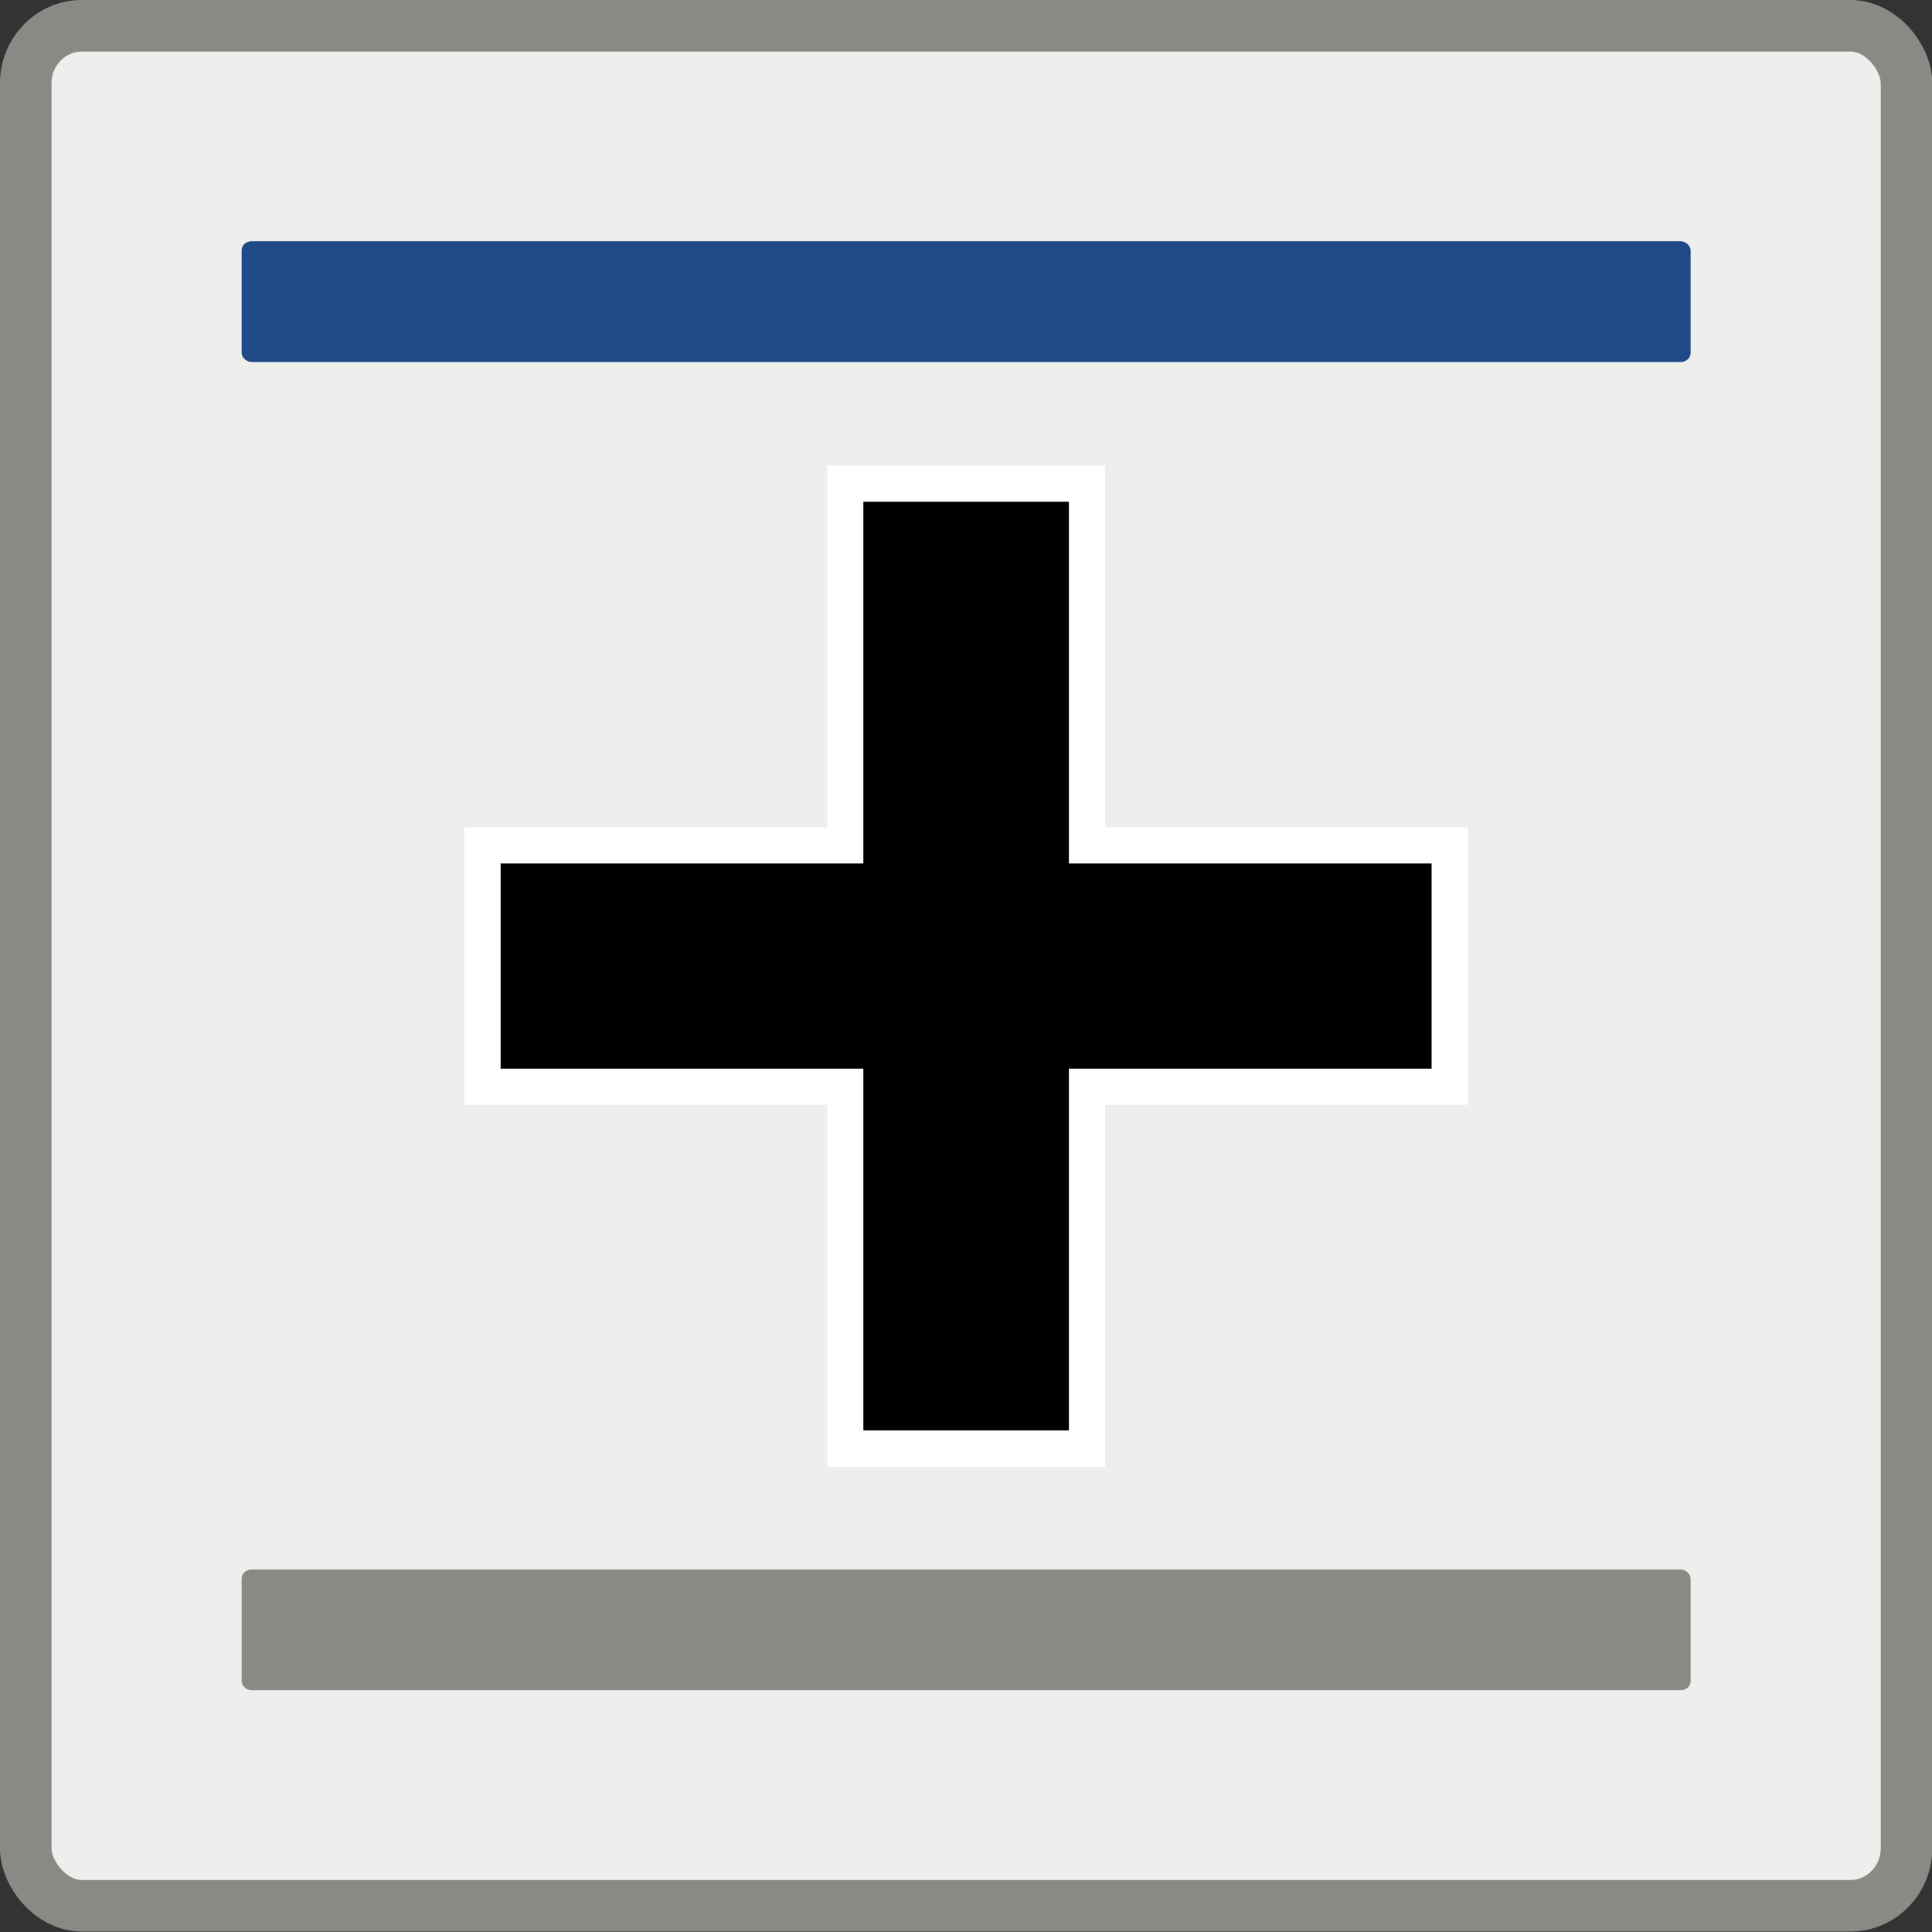 <?xml version="1.0" encoding="UTF-8"?>
<svg id="svg2" width="16" height="16" version="1.1" viewBox="0 0 16 16" xmlns="http://www.w3.org/2000/svg" xmlns:cc="http://creativecommons.org/ns#" xmlns:dc="http://purl.org/dc/elements/1.1/" xmlns:rdf="http://www.w3.org/1999/02/22-rdf-syntax-ns#" xmlns:xlink="http://www.w3.org/1999/xlink">
 <rect x="0" y="0" width="16" height="16" fill="#333333" stroke="none"/>
 <g id="g3497" transform="matrix(1 0 0 1 .001 -.002)">
  <rect id="rect7400-7" x=".212" y=".215" width="15.576" height="15.57" rx=".466" ry=".478" style="color:#000000;fill-rule:evenodd;fill:#eeeeec;stroke-width:.427;stroke:#888a85"/>
  <rect id="rect7402-6" x="2" y="2" width="12" height="1" rx=".083" ry=".074" style="color:#000000;fill-rule:evenodd;fill:#204a87"/>
  <rect id="rect3584" x="2" y="13" width="12" height="1" rx=".083" ry=".074" style="color:#000000;fill-rule:evenodd;fill:#888a85"/>
 </g>
 <path id="rect11686-3" d="m7 4.005v2.996h-3.004v1.999h3.004v2.996h2.002v-2.996h3.004v-1.999h-3.004v-2.996z" style="stroke-width:.3;stroke:#fff"/>
</svg>
